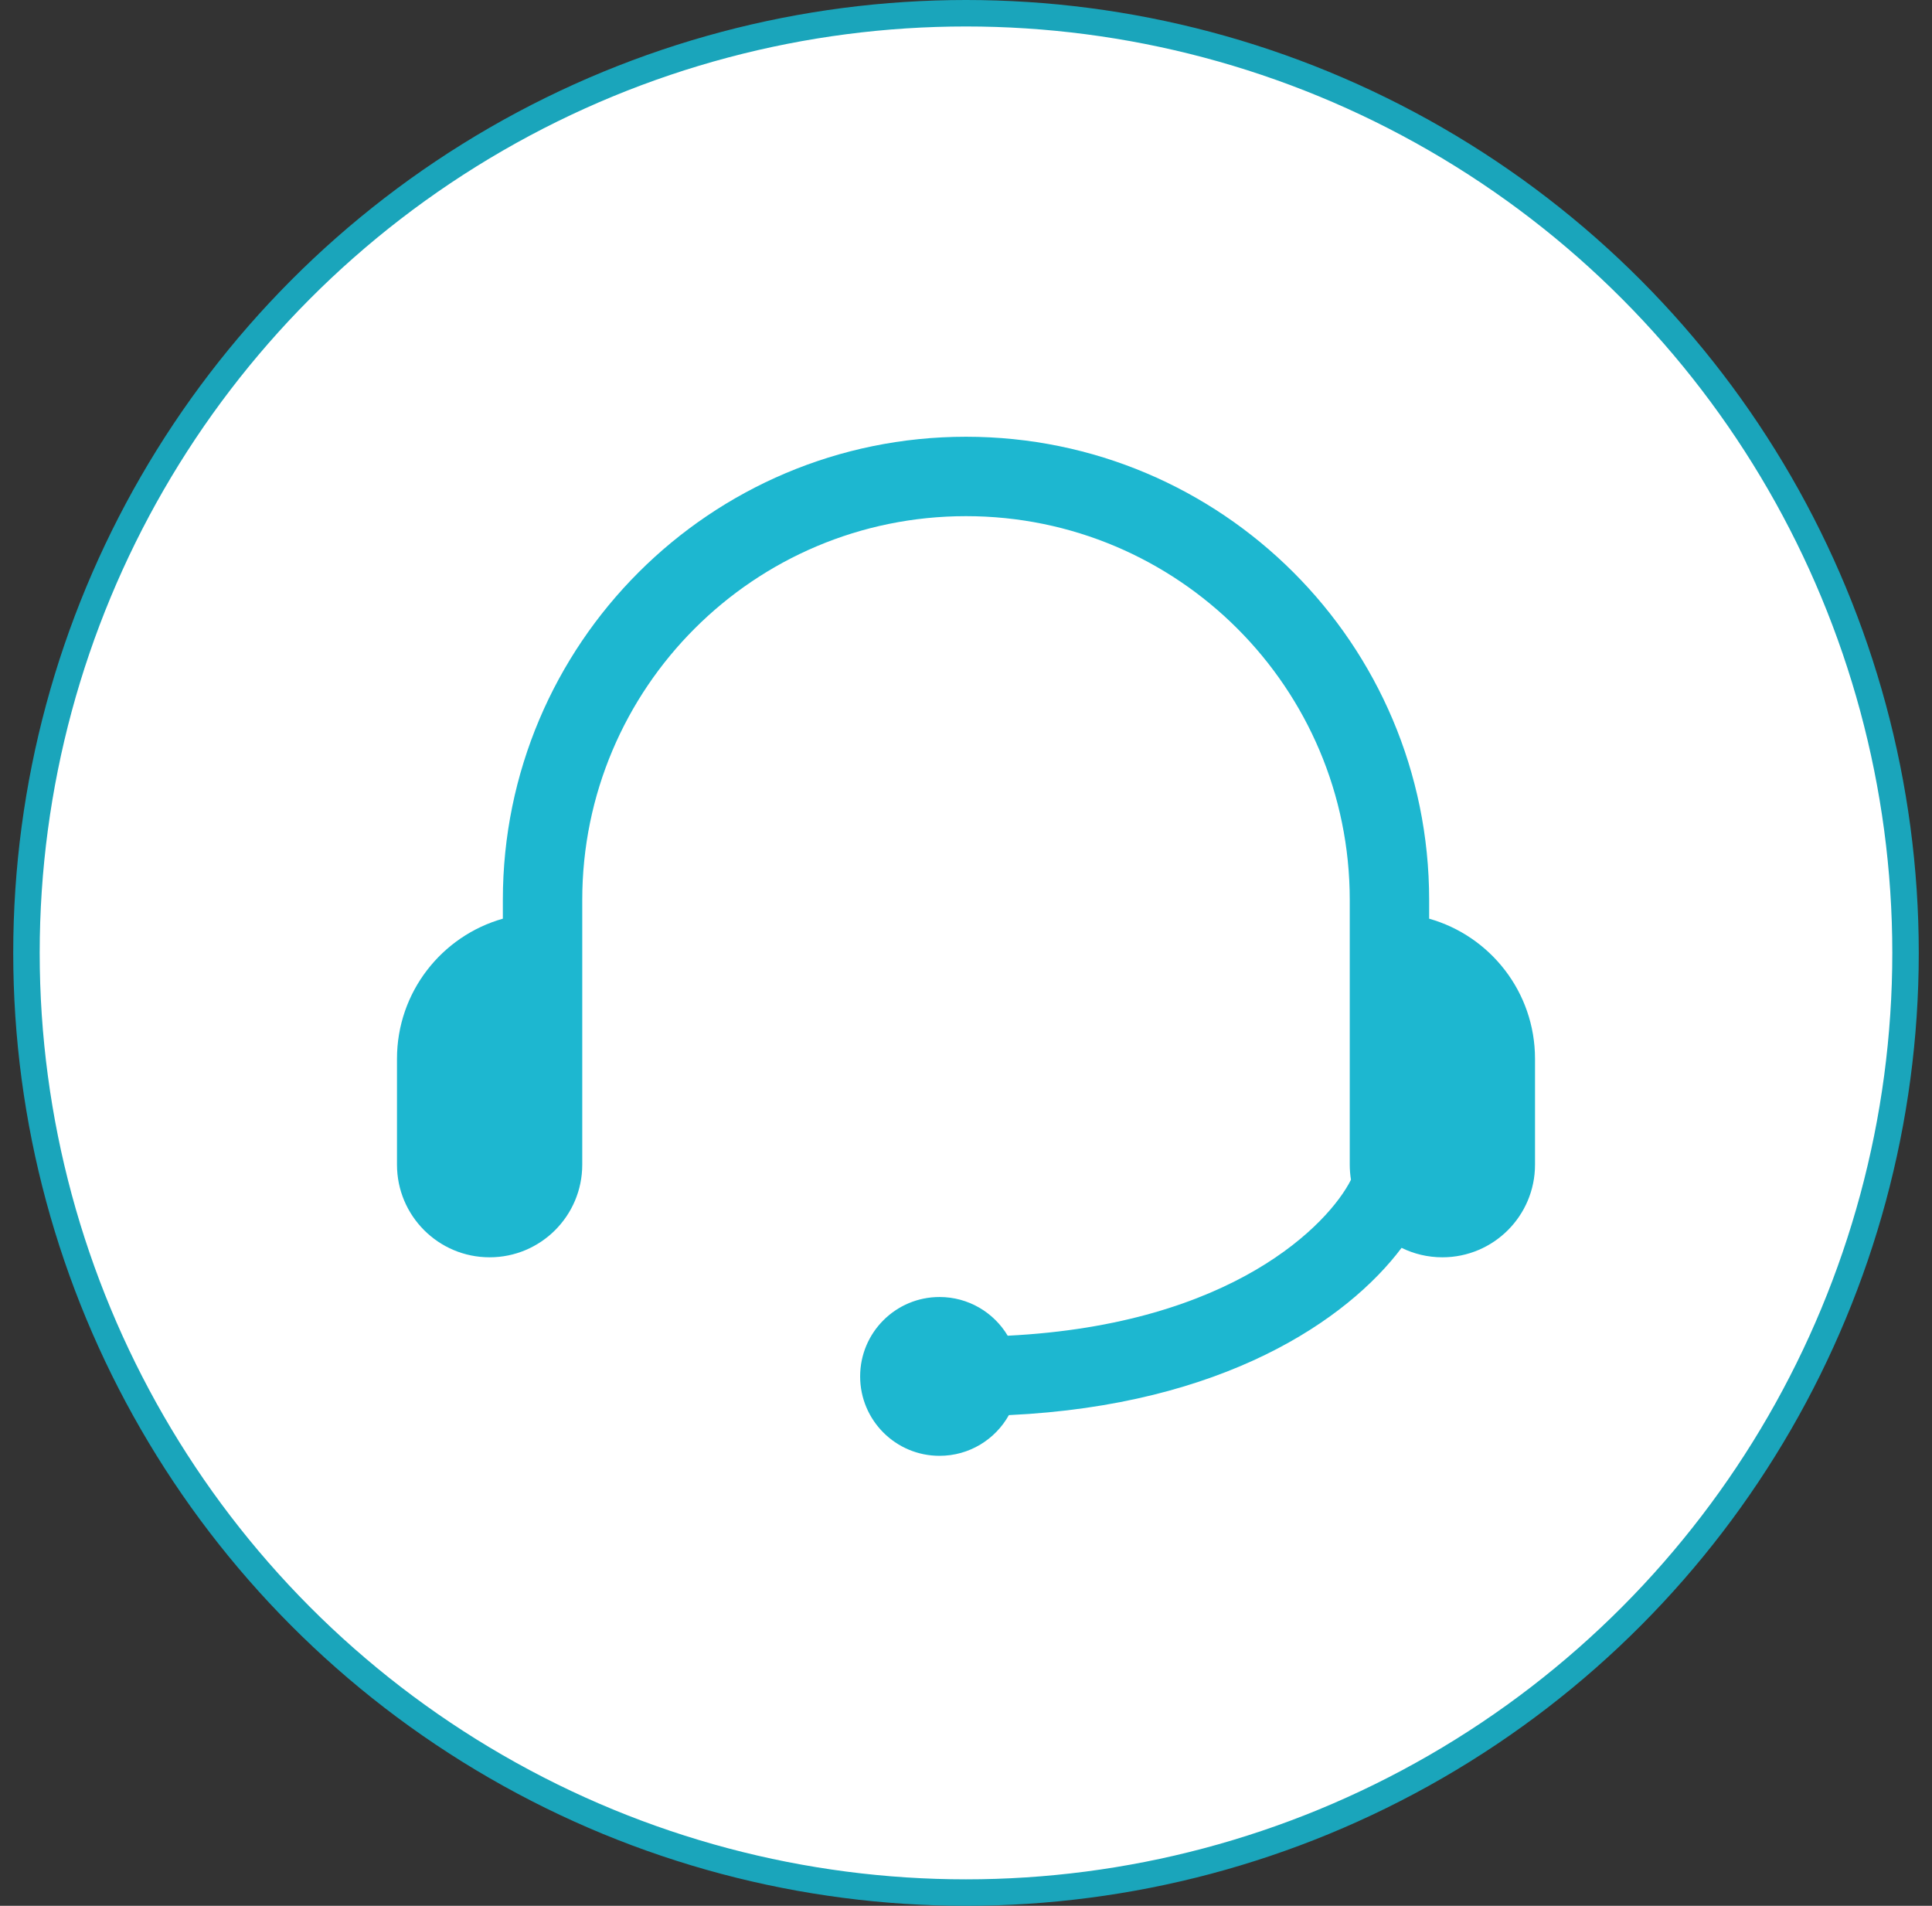 <svg width="73" height="72" viewBox="0 0 73 72" fill="none" xmlns="http://www.w3.org/2000/svg">
<rect x="0" y="0" width="73" height="72" fill="#333333" stroke="none"/>
<circle cx="36.5" cy="36" r="35.5" fill="white" stroke="#1AA5BB"/>
<path d="M36.5 19.5C28.492 19.5 22 25.992 22 34V44C22 45.933 20.433 47.5 18.5 47.5C16.567 47.5 15 45.933 15 44V40C15 37.482 16.692 35.36 19 34.707V34C19 24.335 26.835 16.5 36.5 16.5C46.165 16.5 54 24.335 54 34V34.707C56.309 35.36 58 37.482 58 40V44C58 45.933 56.433 47.5 54.5 47.5C53.946 47.5 53.423 47.371 52.958 47.143C50.91 49.866 46.231 53.081 38.12 53.462C37.607 54.38 36.626 55 35.5 55C33.843 55 32.5 53.657 32.5 52C32.5 50.343 33.843 49 35.5 49C36.594 49 37.552 49.586 38.076 50.462C46.601 50.038 50.216 46.224 51.046 44.57C51.016 44.385 51 44.194 51 44V34C51 25.992 44.508 19.5 36.5 19.5Z" fill="#1DB7D0"/>
</svg>
